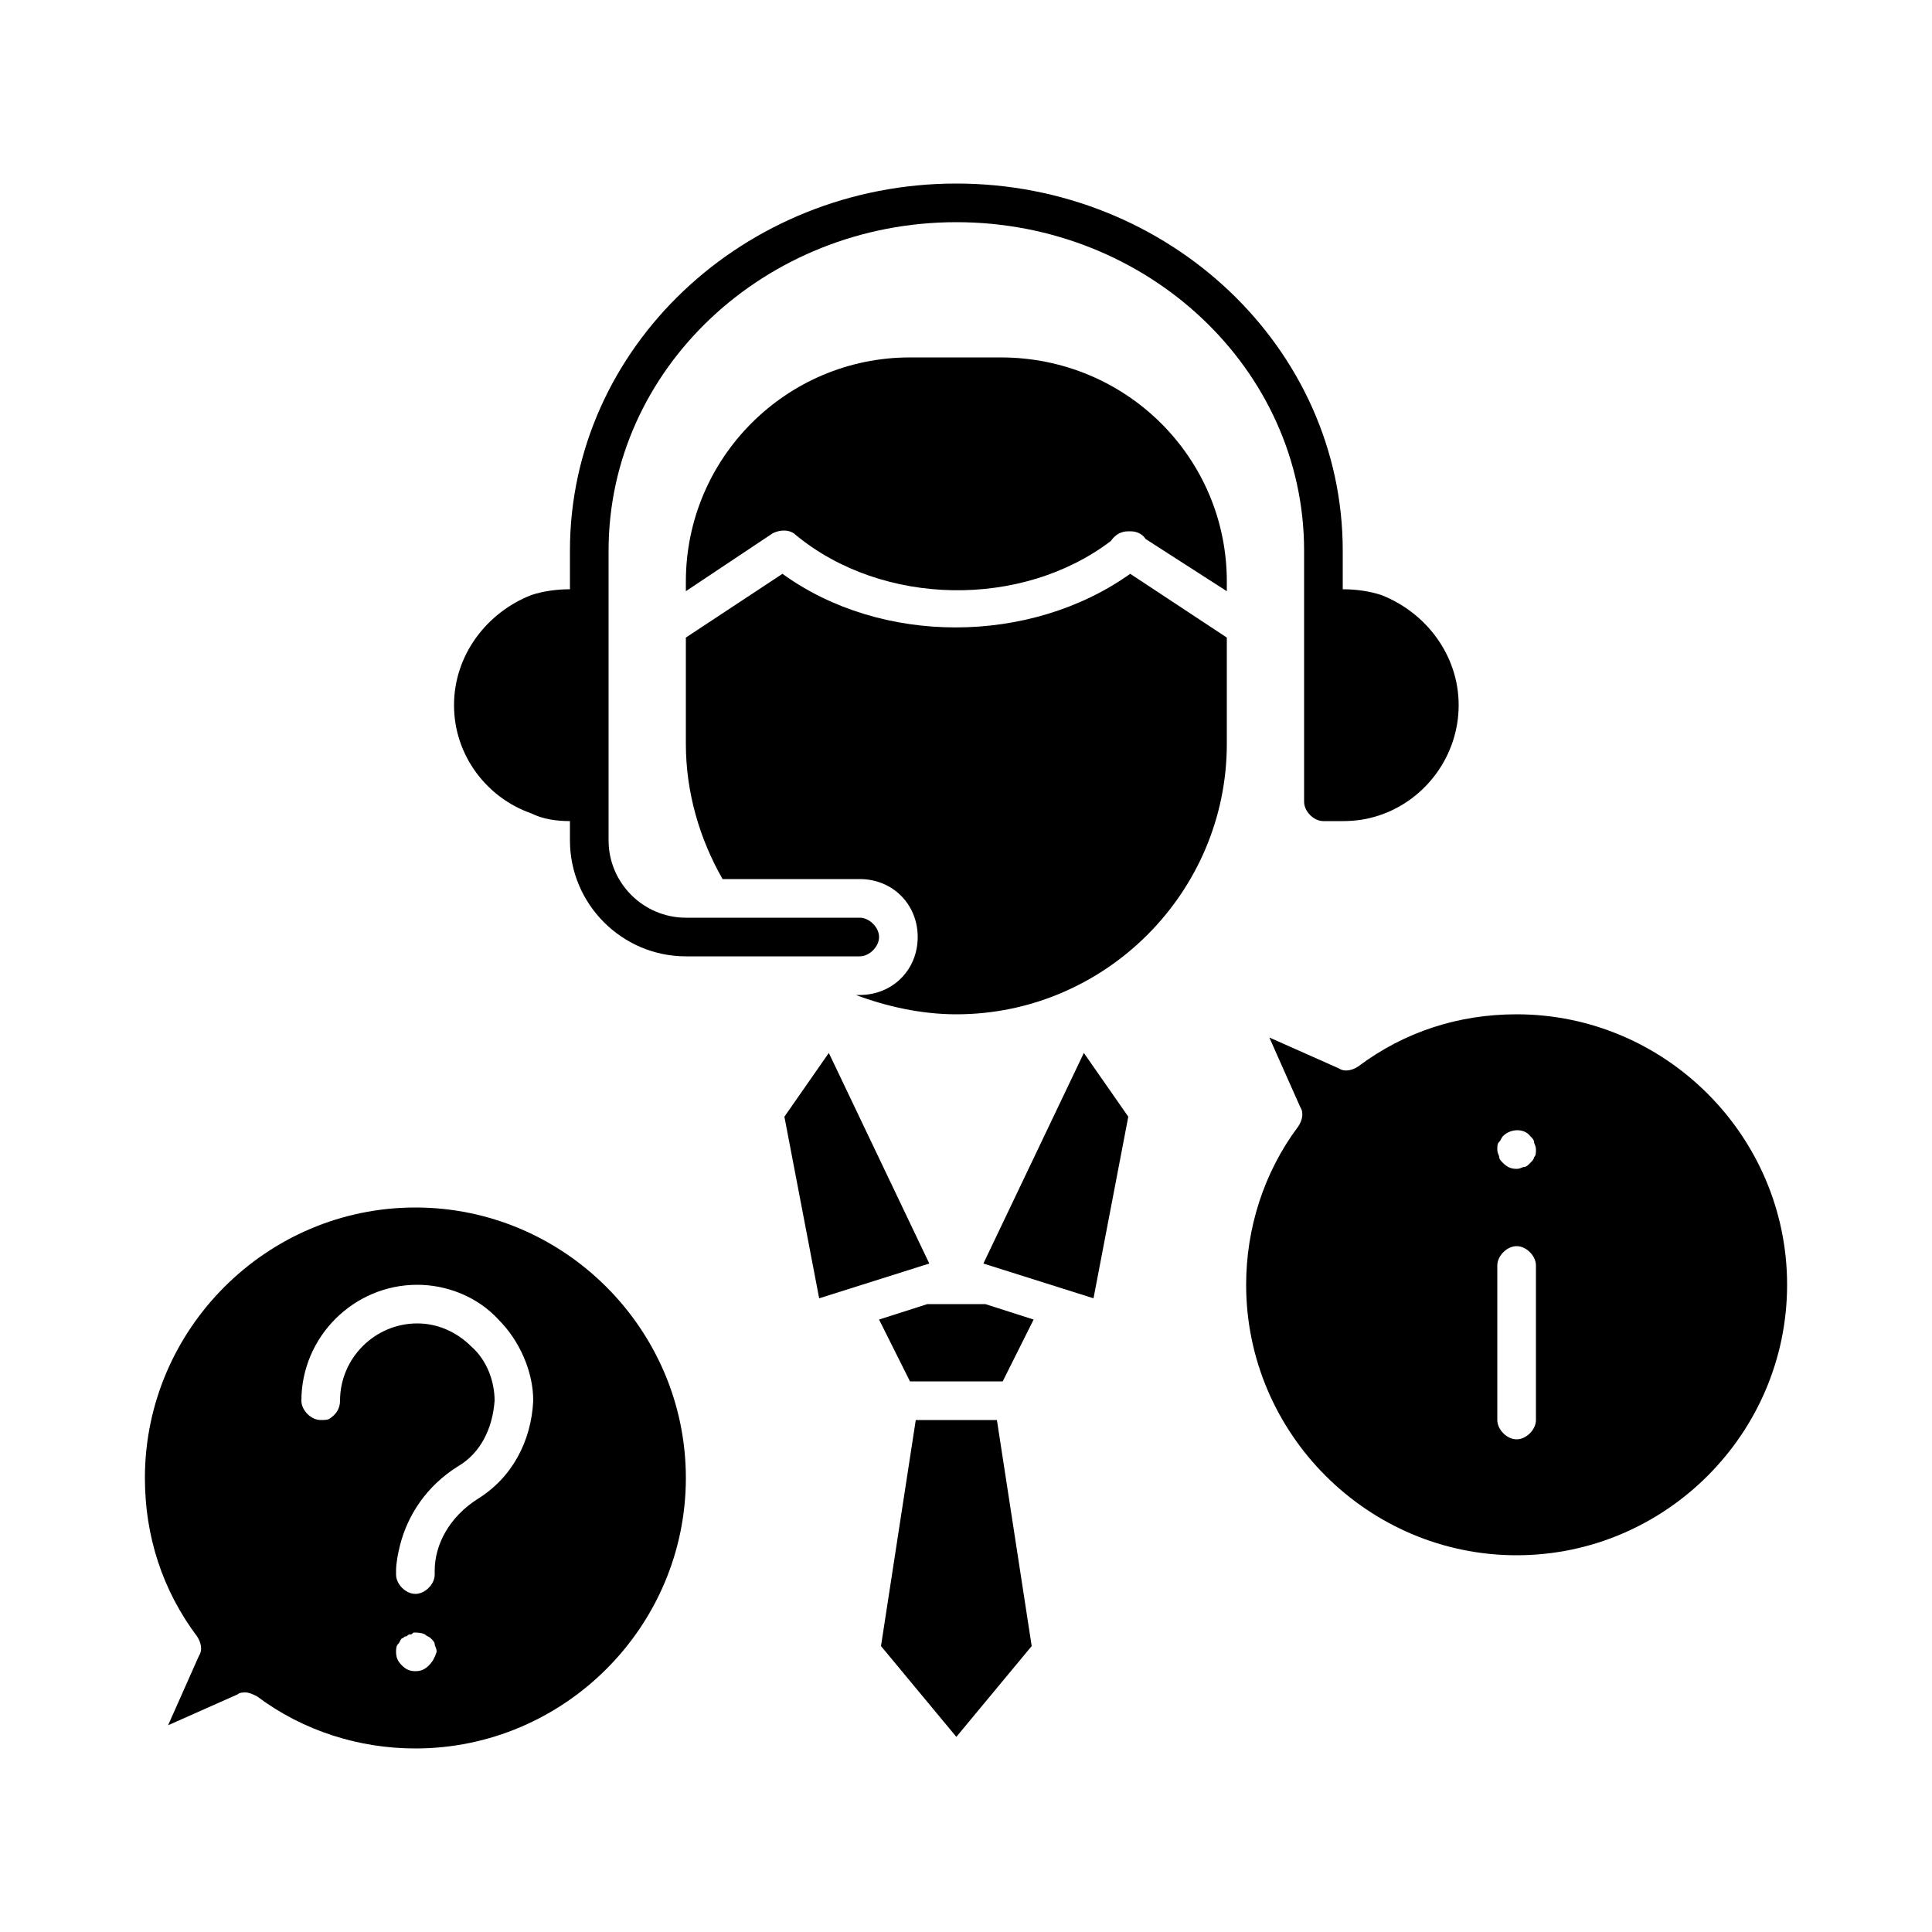 <svg height='100px' width='100px'  fill="#000000" xmlns="http://www.w3.org/2000/svg" xmlns:xlink="http://www.w3.org/1999/xlink" version="1.1" x="0px" y="0px" viewBox="0 0 100 100" style="enable-background:new 0 0 100 100;" xml:space="preserve"><g><polygon points="53.4,85.2 49.5,89.9 45.6,85.2 47.4,73.5 51.6,73.5  "></polygon><polygon points="53.5,68.3 51.9,71.5 47.1,71.5 45.5,68.3 48,67.5 51,67.5  "></polygon><path d="M63.5,30.1v0.5l-4.2-2.7c-0.2-0.3-0.5-0.4-0.8-0.4h-0.1c-0.4,0-0.7,0.2-0.9,0.5c-4.6,3.5-11.8,3.4-16.3-0.3   c-0.3-0.3-0.8-0.3-1.2-0.1l-4.5,3v-0.5c0-6.4,5.2-11.6,11.6-11.6h4.7C58.3,18.5,63.5,23.7,63.5,30.1z"></path><path d="M63.5,33v5.5c0,7.7-6.3,14-14,14c-1.8,0-3.6-0.4-5.2-1h0.2c1.7,0,3-1.3,3-3c0-1.7-1.3-3-3-3h-7.1c-1.2-2.1-1.9-4.5-1.9-7   V33l5-3.3c5.1,3.7,12.8,3.7,18,0L63.5,33z"></path><polygon points="48.1,65.4 42.4,67.2 40.6,57.8 42.9,54.5  "></polygon><polygon points="58.4,57.8 56.6,67.2 50.9,65.4 56.1,54.5  "></polygon><path d="M75.5,36.5c0,2.6-1.7,4.9-4.1,5.7c-0.6,0.2-1.2,0.3-1.9,0.3h-1c-0.5,0-1-0.5-1-1v-13c0-9.4-8.1-17-18-17   c-9.9,0-18,7.6-18,17v15c0,2.2,1.8,4,4,4h9c0.5,0,1,0.5,1,1s-0.5,1-1,1h-9c-3.3,0-6-2.7-6-6v-1c-0.7,0-1.4-0.1-2-0.4   c-2.3-0.8-4-3-4-5.6s1.7-4.8,4-5.7c0.6-0.2,1.3-0.3,2-0.3v-2c0-10.5,9-19,20-19s20,8.5,20,19v2c0.7,0,1.4,0.1,2,0.3   C73.8,31.7,75.5,33.9,75.5,36.5z"></path><path d="M21.5,62.5c-7.7,0-14,6.3-14,14c0,3,0.9,5.8,2.7,8.2c0.2,0.3,0.3,0.7,0.1,1l-1.6,3.6l3.6-1.6c0.1-0.1,0.3-0.1,0.4-0.1   c0.2,0,0.4,0.1,0.6,0.2c2.4,1.8,5.3,2.7,8.2,2.7c7.7,0,14-6.3,14-14C35.5,68.8,29.2,62.5,21.5,62.5z M22.2,86.2   c-0.2,0.2-0.4,0.3-0.7,0.3s-0.5-0.1-0.7-0.3s-0.3-0.4-0.3-0.7c0-0.1,0-0.3,0.1-0.4s0.1-0.2,0.2-0.3c0.1,0,0.1-0.1,0.2-0.1   c0.1,0,0.1-0.1,0.2-0.1c0.1,0,0.1,0,0.2-0.1c0.2,0,0.4,0,0.6,0.1c0.1,0.1,0.2,0.1,0.3,0.2c0.1,0.1,0.2,0.2,0.2,0.3   c0,0.1,0.1,0.2,0.1,0.4C22.5,85.8,22.4,86,22.2,86.2z M24.7,77.6c-1.4,0.9-2.2,2.3-2.2,3.7v0.2c0,0.5-0.5,1-1,1s-1-0.5-1-1v-0.2   c0-0.4,0.1-0.9,0.2-1.3c0.4-1.6,1.4-3.1,3-4.1c1.2-0.7,1.8-2,1.9-3.4c0-1-0.4-2.1-1.2-2.8c-0.8-0.8-1.8-1.2-2.8-1.2c0,0,0,0,0,0   c-2.2,0-4,1.8-4,4c0,0.4-0.2,0.7-0.5,0.9c-0.1,0.1-0.3,0.1-0.5,0.1c-0.5,0-1-0.5-1-1c0-3.3,2.7-6,6-6h0c1.5,0,3.1,0.6,4.2,1.8   c1.1,1.1,1.8,2.7,1.8,4.2C27.5,74.6,26.5,76.5,24.7,77.6z"></path><path d="M78.5,52.5c-3,0-5.8,0.9-8.2,2.7c-0.3,0.2-0.7,0.3-1,0.1l-3.6-1.6l1.6,3.6c0.2,0.3,0.1,0.7-0.1,1c-1.8,2.4-2.7,5.3-2.7,8.2   c0,7.7,6.3,14,14,14s14-6.3,14-14C92.5,58.8,86.2,52.5,78.5,52.5z M79.5,73.5c0,0.5-0.5,1-1,1s-1-0.5-1-1v-8c0-0.5,0.5-1,1-1   s1,0.5,1,1V73.5z M79.4,59.9c0,0.1-0.1,0.2-0.2,0.3c-0.1,0.1-0.2,0.2-0.3,0.2s-0.2,0.1-0.4,0.1c-0.3,0-0.5-0.1-0.7-0.3   c-0.1-0.1-0.2-0.2-0.2-0.3s-0.1-0.2-0.1-0.4s0-0.3,0.1-0.4s0.1-0.2,0.2-0.3c0.4-0.4,1.1-0.4,1.4,0c0.1,0.1,0.2,0.2,0.2,0.3   s0.1,0.2,0.1,0.4S79.5,59.8,79.4,59.9z"></path></g></svg>